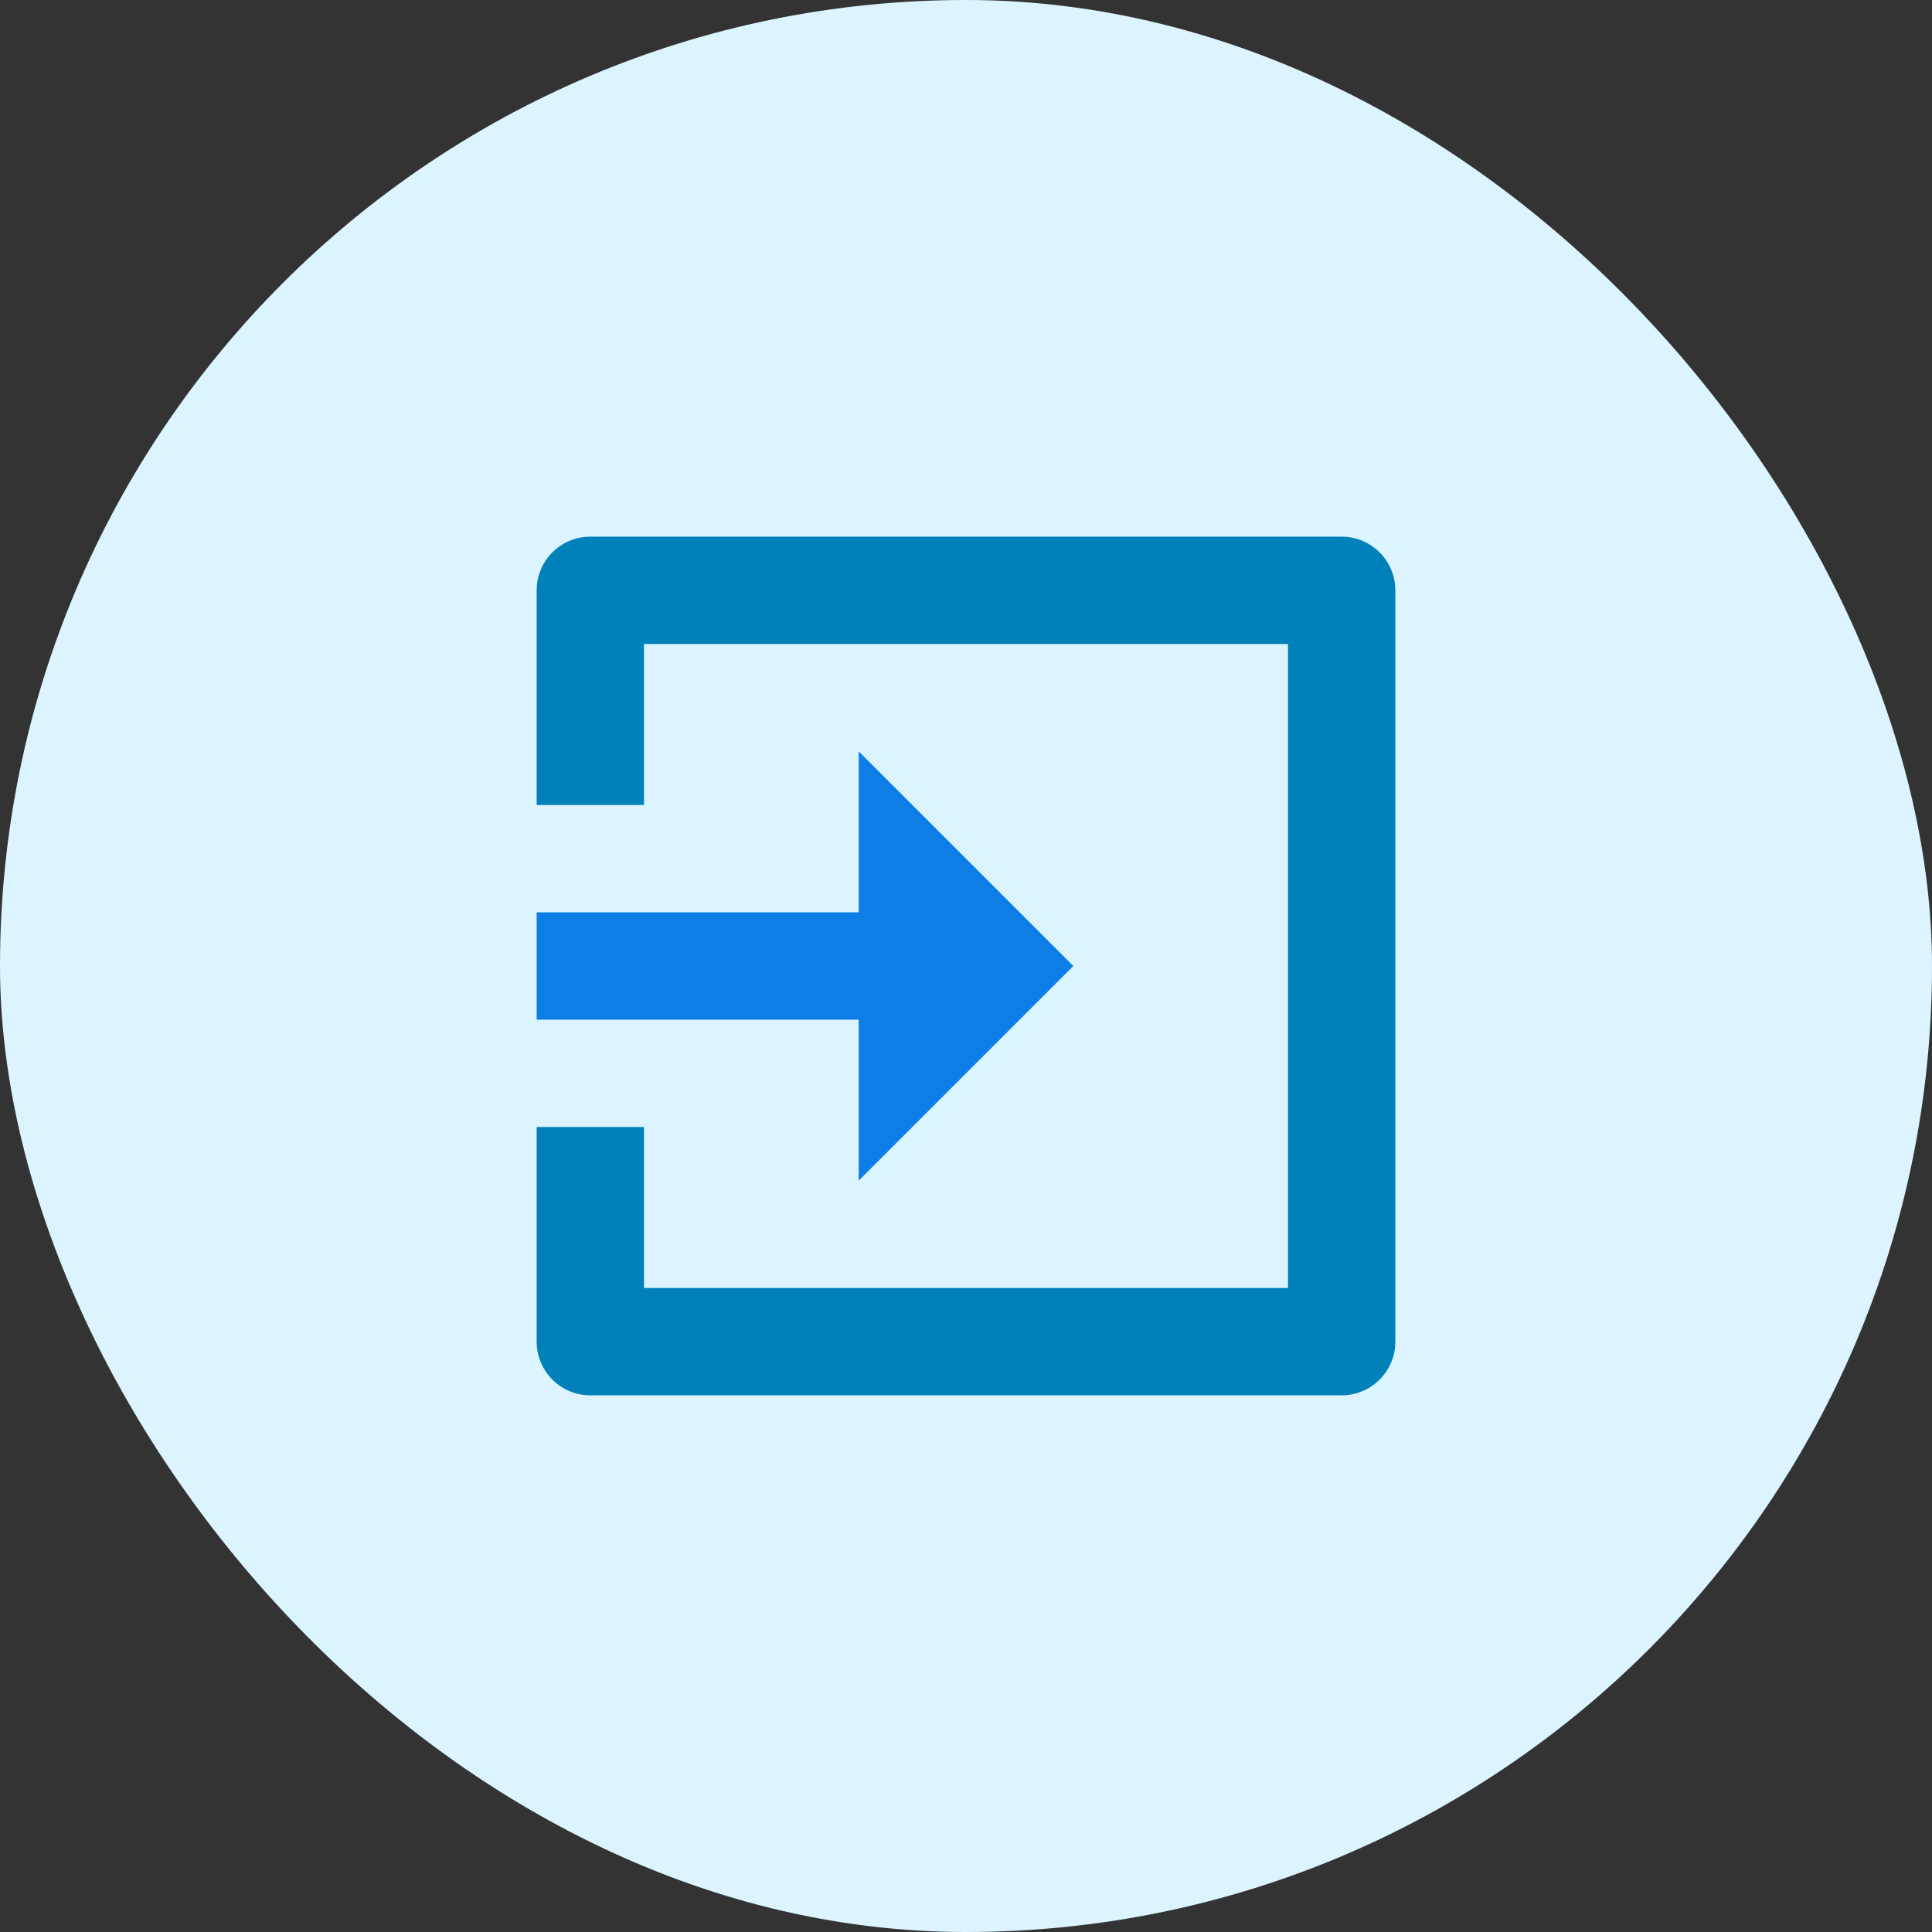 <svg fill="none" height="36" viewBox="0 0 36 36" width="36" xmlns="http://www.w3.org/2000/svg">
    <rect x="0" y="0" width="36" height="36" fill="#333333" stroke="none"/>
    <rect fill="#DBF4FF" height="36" rx="18" width="36" />
    <path d="M16 17H10V19H16V22L20 18L16 14V17Z" fill="#0D7EE6" />
    <path
        d="M25 26H11C10.448 26 10 25.552 10 25V21H12V24H24V12H12V15H10V11C10 10.448 10.448 10 11 10H25C25.552 10 26 10.448 26 11V25C26 25.552 25.552 26 25 26Z"
        fill="#0081B9" />
</svg>
